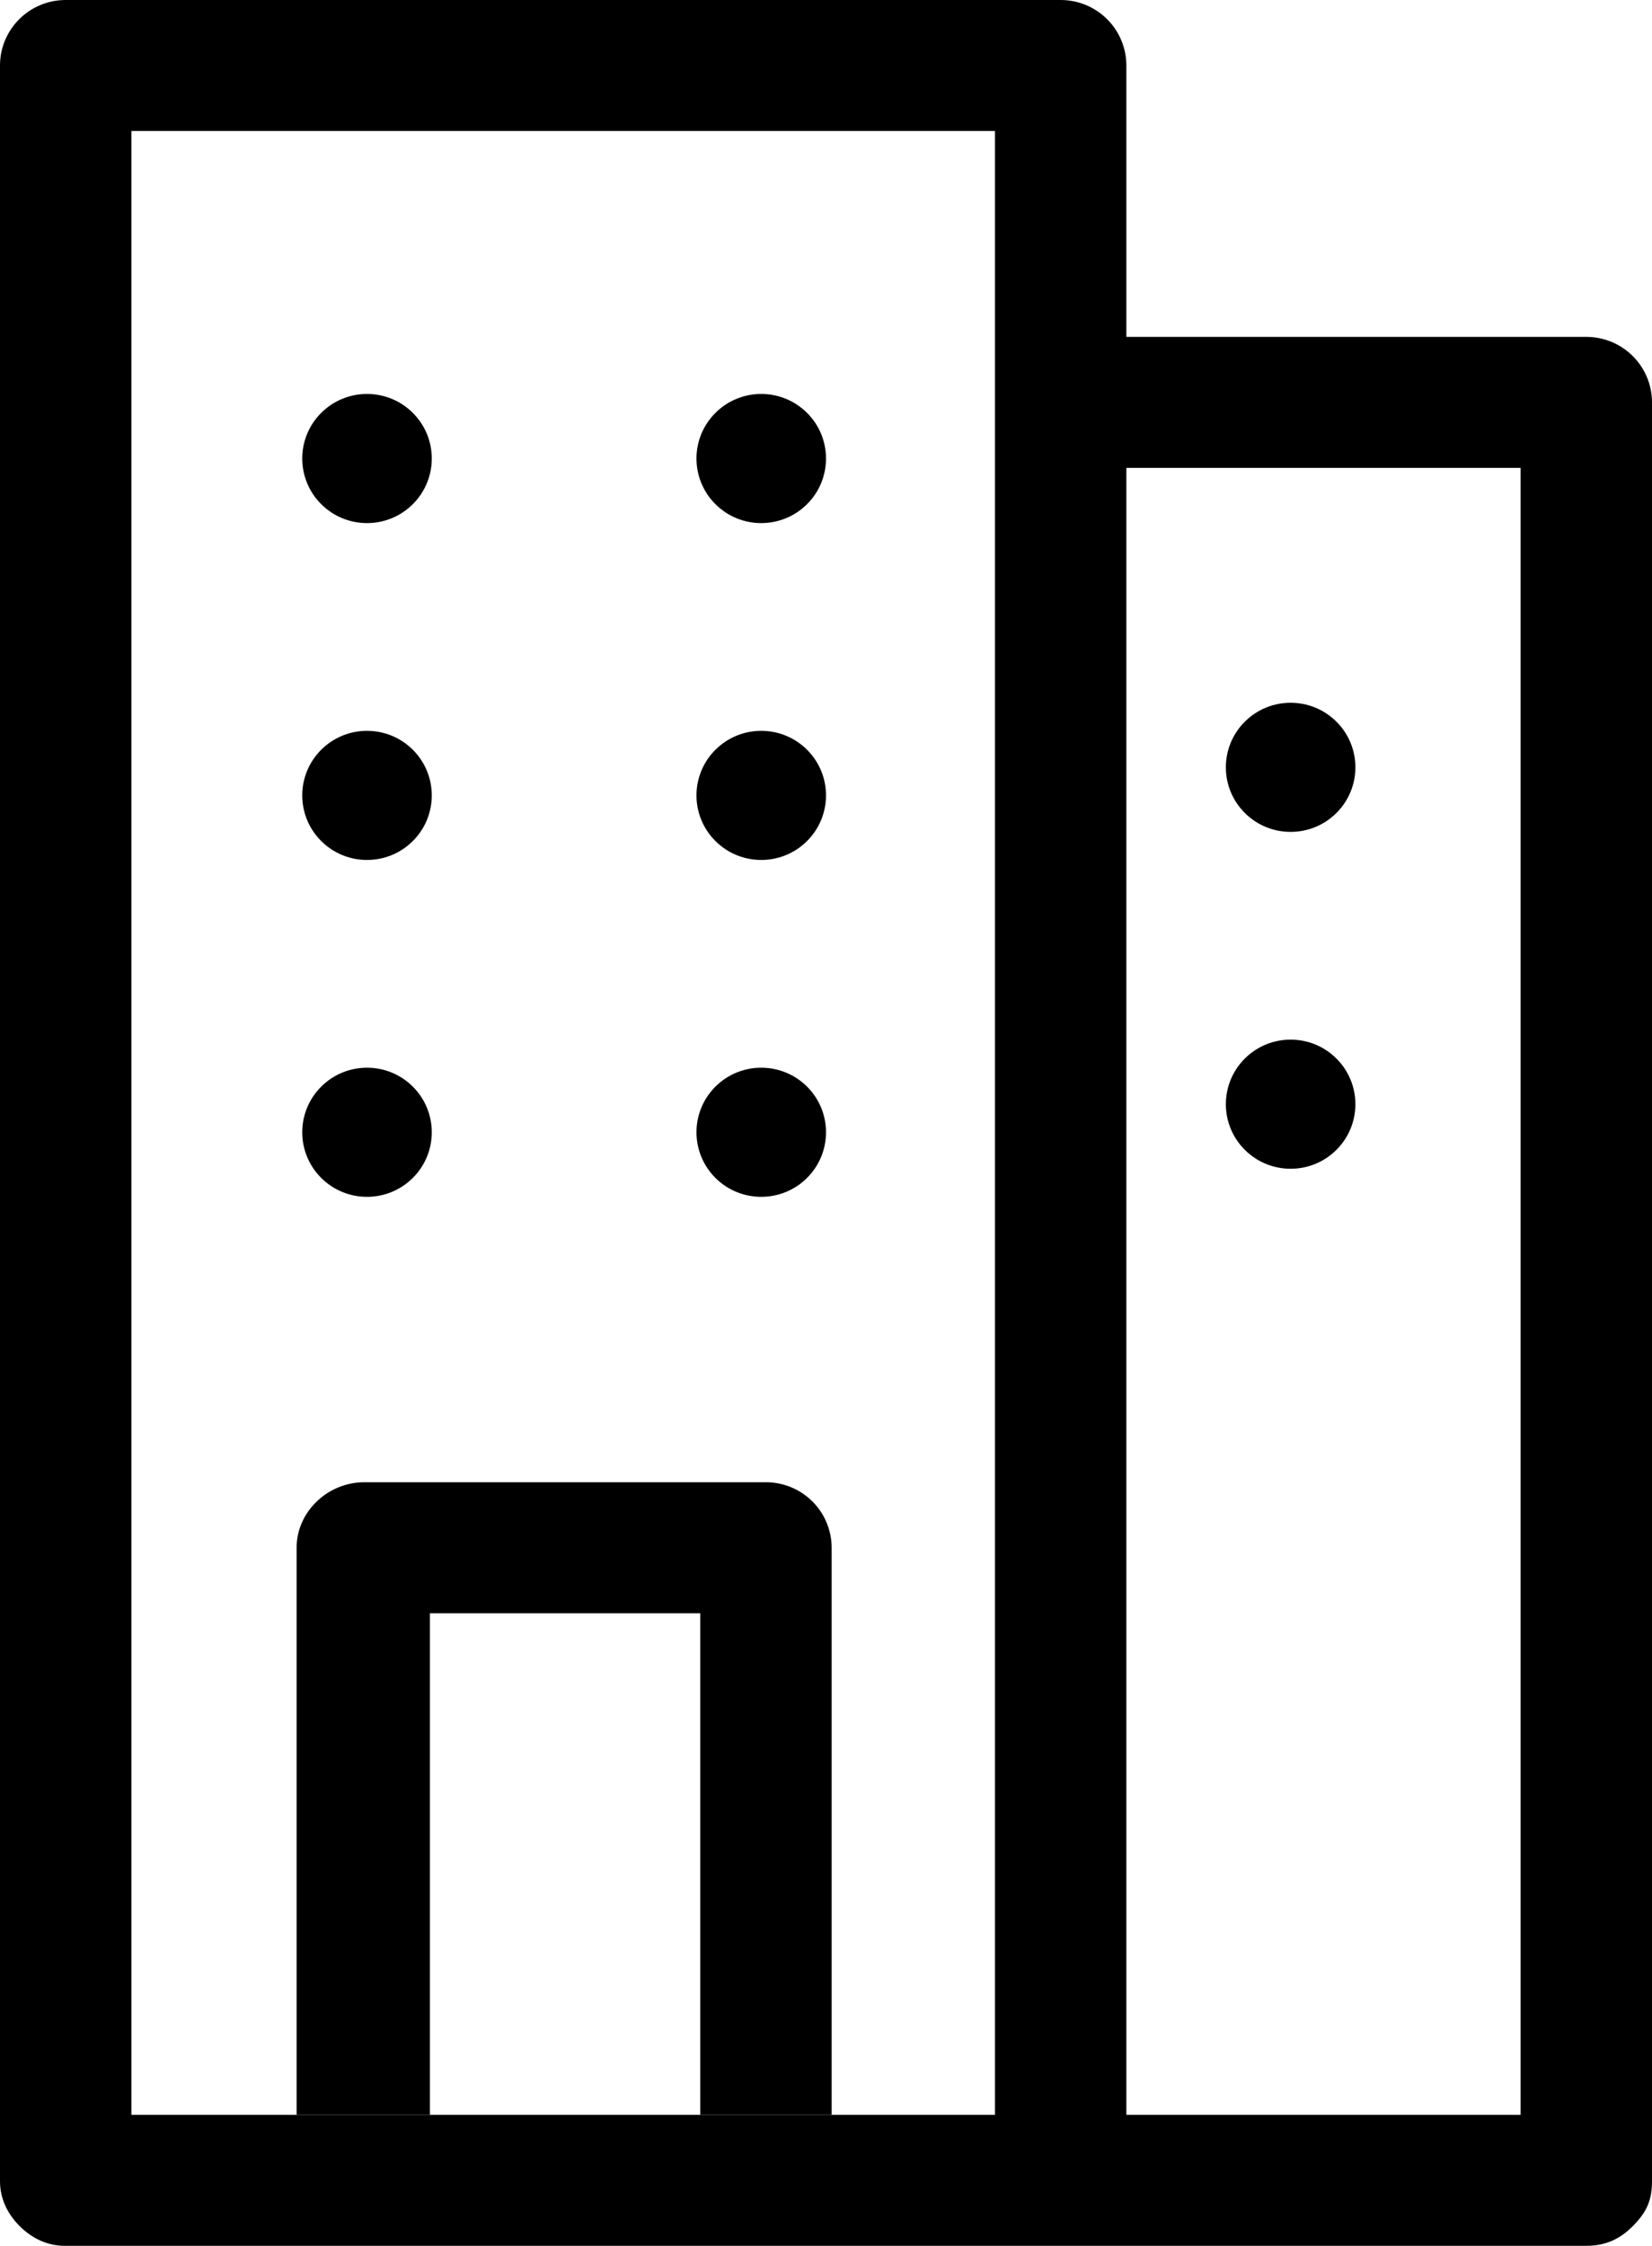 <svg width="220" height="299" viewBox="0 0 220 299" fill="none" xmlns="http://www.w3.org/2000/svg">
  <path d="M165.777 96.081C169.145 92.724 174.606 92.724 177.974 96.081C181.343 99.438 181.343 104.88 177.974 108.237C174.606 111.595 169.145 111.595 165.777 108.237C162.408 104.88 162.408 99.438 165.777 96.081Z" fill="black"/>
  <path d="M165.777 140.93C169.145 137.573 174.606 137.573 177.974 140.93C181.343 144.287 181.343 149.73 177.974 153.087C174.606 156.444 169.145 156.444 165.777 153.087C162.408 149.73 162.408 144.287 165.777 140.93Z" fill="black"/>
  <path d="M95.277 99.818C98.645 96.461 104.106 96.461 107.474 99.818C110.843 103.175 110.843 108.618 107.474 111.975C104.106 115.332 98.645 115.332 95.277 111.975C91.908 108.618 91.908 103.175 95.277 99.818Z" fill="black"/>
  <path d="M95.277 144.668C98.645 141.311 104.106 141.311 107.474 144.668C110.843 148.025 110.843 153.468 107.474 156.825C104.106 160.182 98.645 160.182 95.277 156.825C91.908 153.468 91.908 148.025 95.277 144.668Z" fill="black"/>
  <path d="M42.777 99.818C46.145 96.461 51.606 96.461 54.974 99.818C58.343 103.175 58.343 108.618 54.974 111.975C51.606 115.332 46.145 115.332 42.777 111.975C39.408 108.618 39.408 103.175 42.777 99.818Z" fill="black"/>
  <path d="M95.277 54.968C98.645 51.611 104.106 51.611 107.474 54.968C110.843 58.325 110.843 63.768 107.474 67.125C104.106 70.482 98.645 70.482 95.277 67.125C91.908 63.768 91.908 58.325 95.277 54.968Z" fill="black"/>
  <path d="M42.777 54.968C46.145 51.611 51.606 51.611 54.974 54.968C58.343 58.325 58.343 63.768 54.974 67.125C51.606 70.482 46.145 70.482 42.777 67.125C39.408 63.768 39.408 58.325 42.777 54.968Z" fill="black"/>
  <path d="M42.777 144.668C46.145 141.311 51.606 141.311 54.974 144.668C58.343 148.025 58.343 153.468 54.974 156.825C51.606 160.182 46.145 160.182 42.777 156.825C39.408 153.468 39.408 148.025 42.777 144.668Z" fill="black"/>
  <path fill-rule="evenodd" clip-rule="evenodd" d="M220 53.571C220 51.258 219.078 49.039 217.438 47.404C215.797 45.769 213.57 44.85 211.25 44.85H150V8.721C150 6.408 149.078 4.189 147.437 2.554C145.797 0.919 143.57 0 141.25 0H8.75C3.918 0 0 3.905 0 8.721V290.404C0 292.646 0.941 294.705 2.625 296.384C4.309 298.062 6.376 299 8.625 299H211.25C213.626 299 215.59 298.242 217.438 296.384C219.231 294.58 220 293.02 220 290.404V53.571ZM17.5 17.442V281.558H132.5V17.442H17.5ZM202.5 281.558V62.292H150V281.558H202.5Z" fill="black"/>
  <path d="M110.751 206.061C110.751 203.748 109.829 201.529 108.188 199.894C106.547 198.259 104.321 197.34 102.001 197.34H48.501C43.669 197.34 39.5 201.245 39.5 206.061V281.558H57.251V214.782H93.251V281.558H110.751V261.625V206.061Z" fill="black"/>
</svg>
